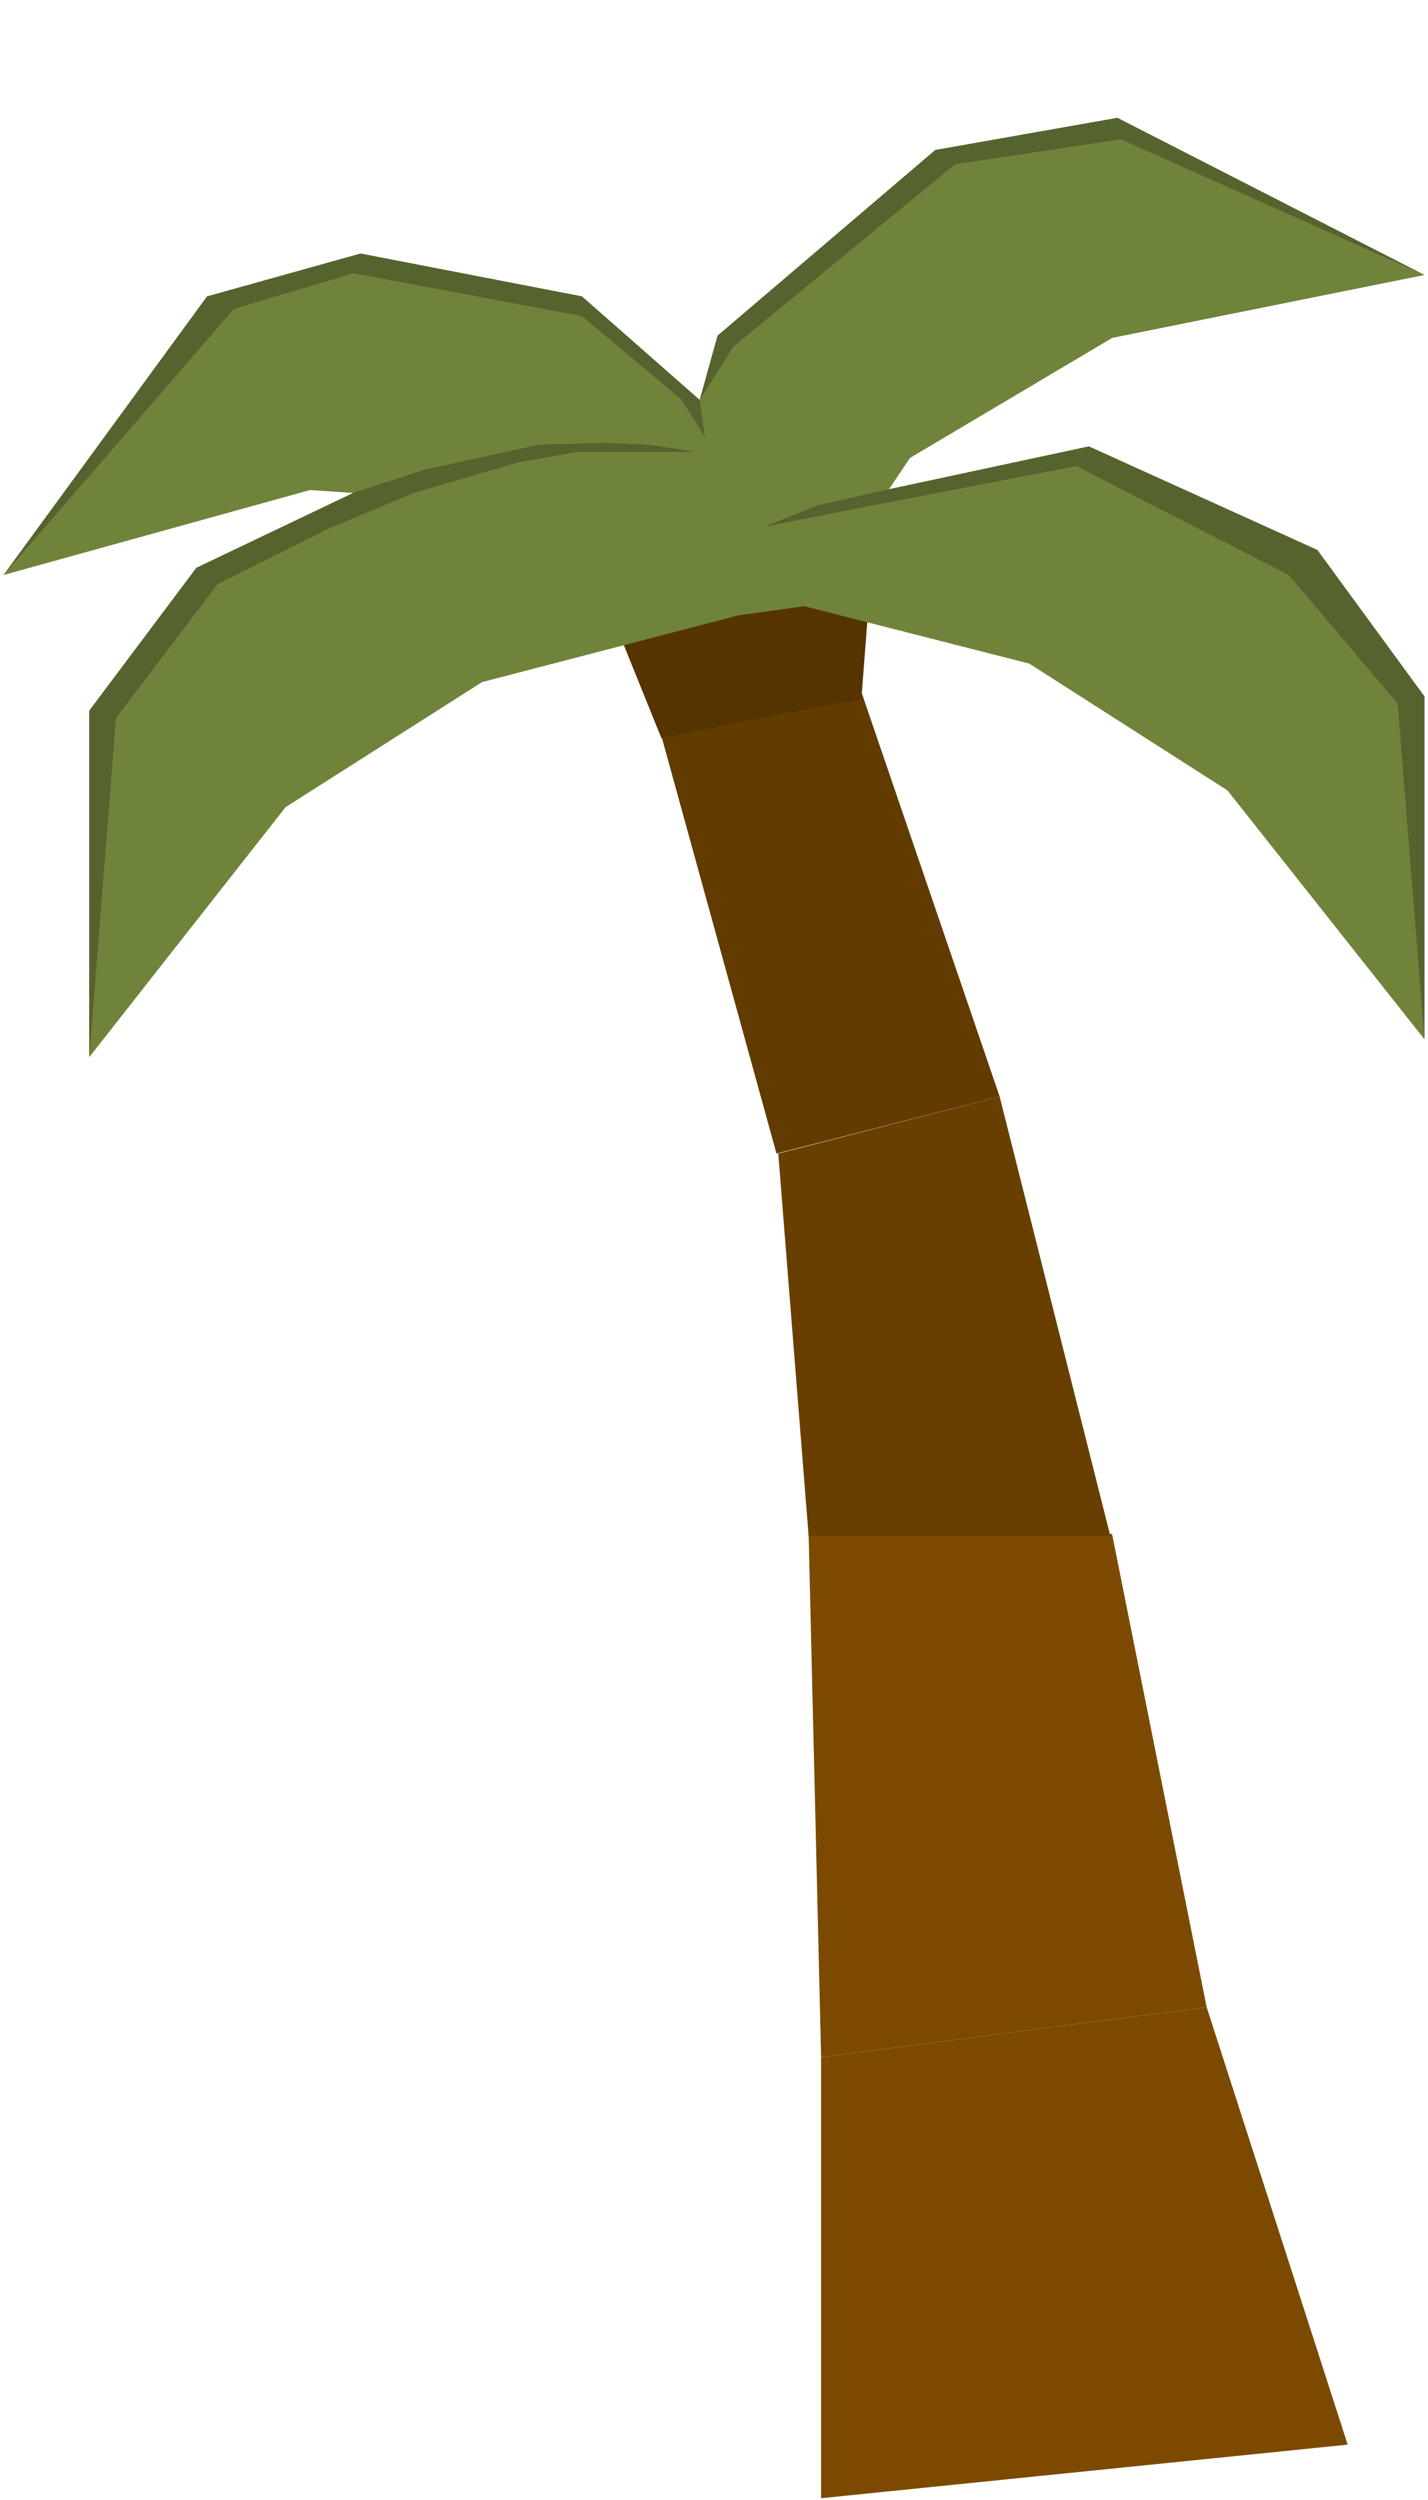 <svg width="400" height="700" viewBox="0 0 400 700" fill="none" xmlns="http://www.w3.org/2000/svg">
<path d="M311.5 429.5H226.5L230 576L338 562L311.5 429.5Z" fill="#7B4A00"/>
<path d="M338 562L230 576V699.5L377.5 684.5L338 562Z" fill="#7B4A00"/>
<path d="M280 307L218 323L226.5 430H311L280 307Z" fill="#693F00"/>
<path d="M240 190L184 201.5L217.5 323L280 307L240 190Z" fill="#623B01"/>
<path d="M244.779 150.222L209.779 159.222L214.559 200.724L241.279 195.722L244.779 150.222Z" fill="#563400"/>
<path d="M165.279 157.222L209.779 159.222L214.779 200.722L185.279 206.722L165.279 157.222Z" fill="#563400"/>
<path d="M208 172L179.82 143.315L126 125L99 138L55 159L25 199V296L80 226L135 191L208 172Z" fill="#70833B"/>
<path d="M221.874 169.797L216.572 129.836L196 112L163 83L101 71L58 83L1 161L86.824 137.214L152.559 141.619L221.874 169.797Z" fill="#70833B"/>
<path d="M215.82 167.315L249 137L305 125L369 154L399 195V291L343.82 221.315L288.32 185.815L215.82 167.315Z" fill="#70833B"/>
<path d="M195.82 173.815L184.784 155.38L196 112L201 94L262 42L313 33L399 77L311.566 94.601L254.906 128.217L249 137L229.82 166.315L224.82 169.815L195.82 173.815Z" fill="#70833B"/>
<path d="M55 159L99 138L119 131.5L151 124.5L169 124L181.5 124.5L195 126.5H162L145 129.5L116 138L92 148L61 163.5L32.5 201L25 296V199L55 159Z" fill="#55632E"/>
<path d="M58 83L101 71L163 83L196 112L197.5 122.5L191 112L181.5 104L163 88.5L99 76.5L65.5 86.5L1 161L58 83Z" fill="#55632E"/>
<path d="M201 94L262 42L313 33L399 77L314 39L267.5 46L205.5 97L196 112L201 94Z" fill="#55632E"/>
<path d="M361 161L301.5 130.5L244.5 141.5L214 147.5L229 141.5L249 137L305 125L369 154L399 195V291L391.5 197L361 161Z" fill="#55632E"/>
</svg>

